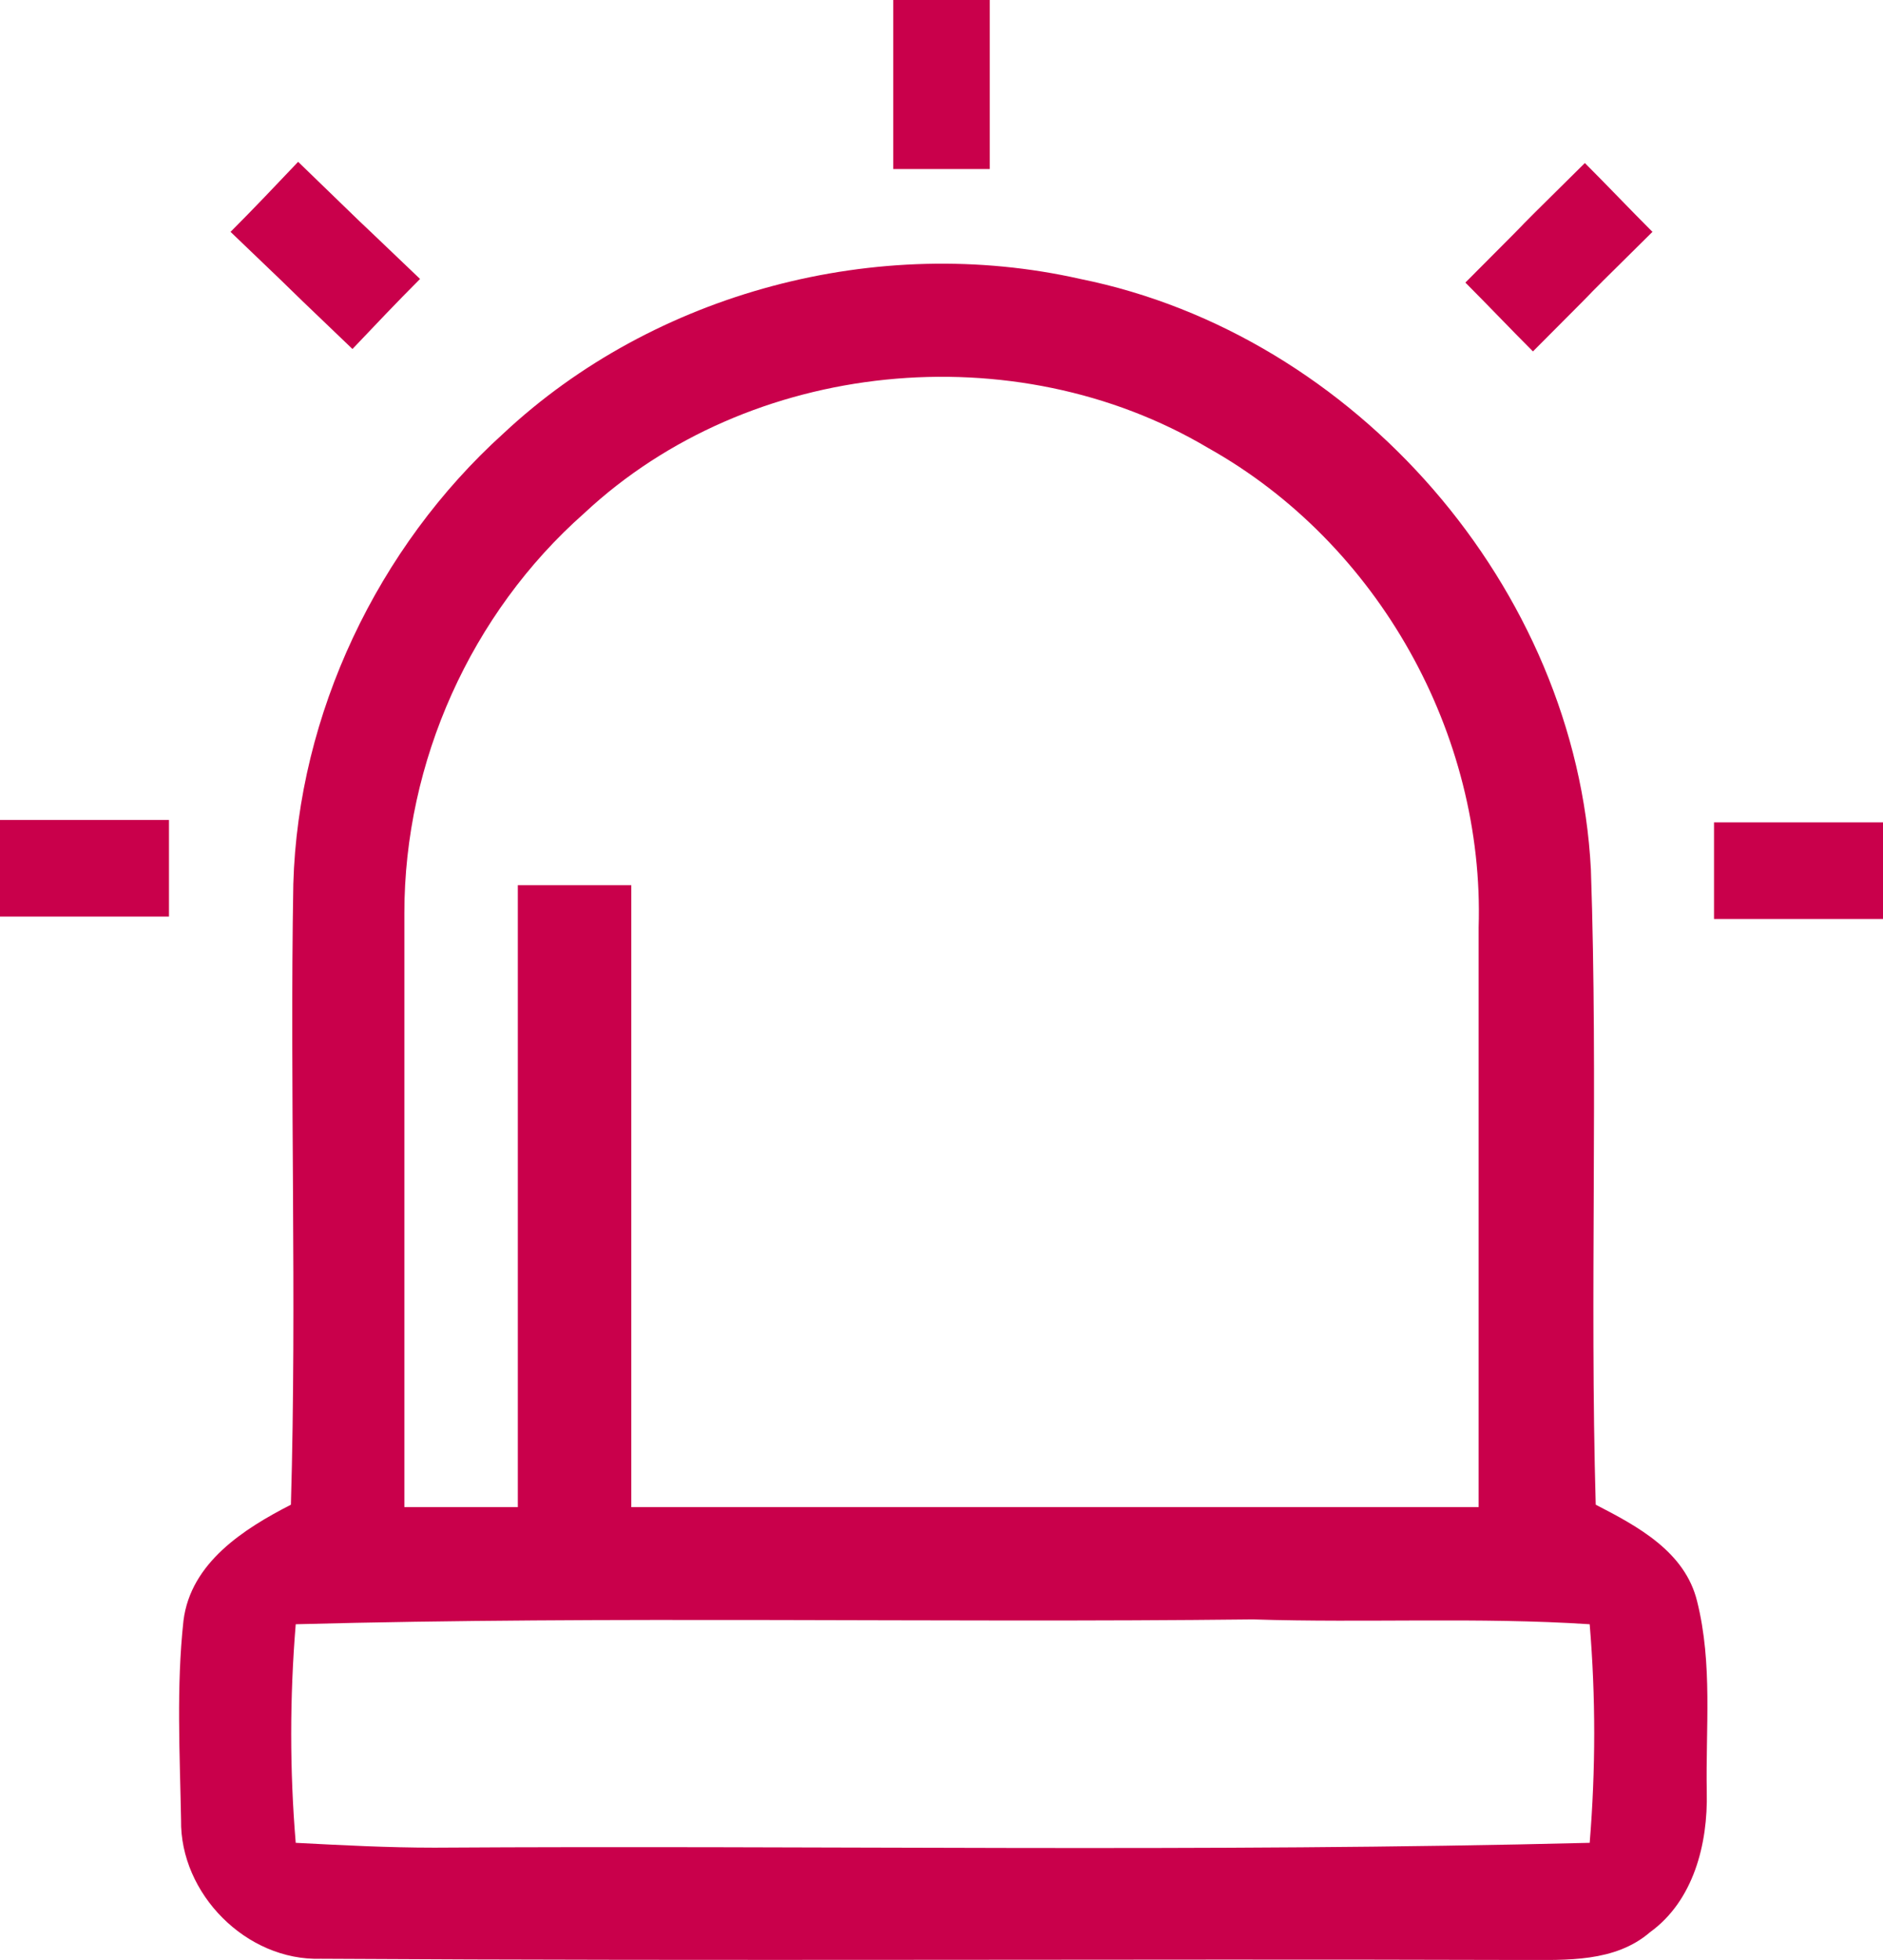 <?xml version="1.0" encoding="utf-8"?>
<!-- Generator: Adobe Illustrator 19.0.0, SVG Export Plug-In . SVG Version: 6.00 Build 0)  -->
<svg version="1.1" id="Layer_1" xmlns="http://www.w3.org/2000/svg" xmlns:xlink="http://www.w3.org/1999/xlink" x="0px" y="0px"
	 viewBox="-397 212 156 162.3" style="enable-background:new -397 212 156 162.3;" xml:space="preserve" fill="#c9004b">
<path d="M-323,212c2.7,0,5.3,0,8,0c0,12.7,0,1.4,0,14c-2.7,0-5.3,0-8,0C-323,213.4-323,224.7-323,212z"/>
<path d="M-377.9,231.2c1.9-1.9,3.7-3.8,5.6-5.8c9.1,8.8,1,1,10.1,9.7c-1.9,1.9-3.7,3.8-5.6,5.8C-376.9,232.2-368.7,240-377.9,231.2z
	"/>
<path d="M-397,287.9c0-2.7,0-5.3,0-8c12.7,0,1.4,0,14,0c0,2.7,0,5.3,0,8C-395.6,287.9-384.3,287.9-397,287.9z"/>
<path d="M-265.7,225.5c1.9,1.9,3.7,3.8,5.6,5.7c-9,8.9-1,1-9.9,9.9c-1.9-1.9-3.7-3.8-5.6-5.7C-266.7,226.5-274.8,234.5-265.7,225.5z
	"/>
<path d="M-241,280.1c0,2.7,0,5.3,0,8c-12.7,0-1.4,0-14,0c0-2.7,0-5.3,0-8C-242.4,280.1-253.7,280.1-241,280.1z"/>
<g>
	<path d="M-355.3,247.9c12.5-11.7,31-16.6,47.8-12.8c22.8,4.6,41.1,25.6,42.3,48.9c0.6,17.6-0.1,35,0.4,52.6c3.5,1.8,7.4,3.9,8.4,8
		c1.3,5.2,0.7,10.5,0.8,15.8c0.1,4.3-1.1,9-4.7,11.6c-2.9,2.5-6.9,2.3-10.5,2.3c-33.2-0.1-66.4,0.1-99.6-0.1
		c-6.2,0.2-11.7-5.4-11.6-11.5c-0.1-5.5-0.4-11,0.2-16.5c0.6-4.8,5-7.6,8.9-9.6c0.5-17.1-0.1-34.3,0.2-51.4
		C-372.3,271.1-365.7,257.3-355.3,247.9z M-348.6,254.5c-9.4,8.3-14.9,20.6-14.9,33.1c0,16.4,0,32.8,0,49.2c3.2,0,6.2,0,9.4,0
		c0-17.2,0-34.4,0-51.5c3.2,0,6.2,0,9.4,0c0,17.2,0,34.3,0,51.5c23.4,0,46.8,0,70.2,0c0-16,0-32,0-48c0.5-16-8.3-31.8-22.4-39.7
		C-312.9,239.6-334.9,241.7-348.6,254.5z M-372.5,346.5c-0.5,6.1-0.5,12.1,0,18.1c3.9,0.2,7.6,0.4,11.5,0.4
		c32-0.2,63.8,0.4,95.7-0.4c0.5-6.1,0.5-12.1,0-18.1c-9.2-0.6-18.5-0.1-27.9-0.4C-319.7,346.4-346.2,345.8-372.5,346.5z"/>
</g>
</svg>
